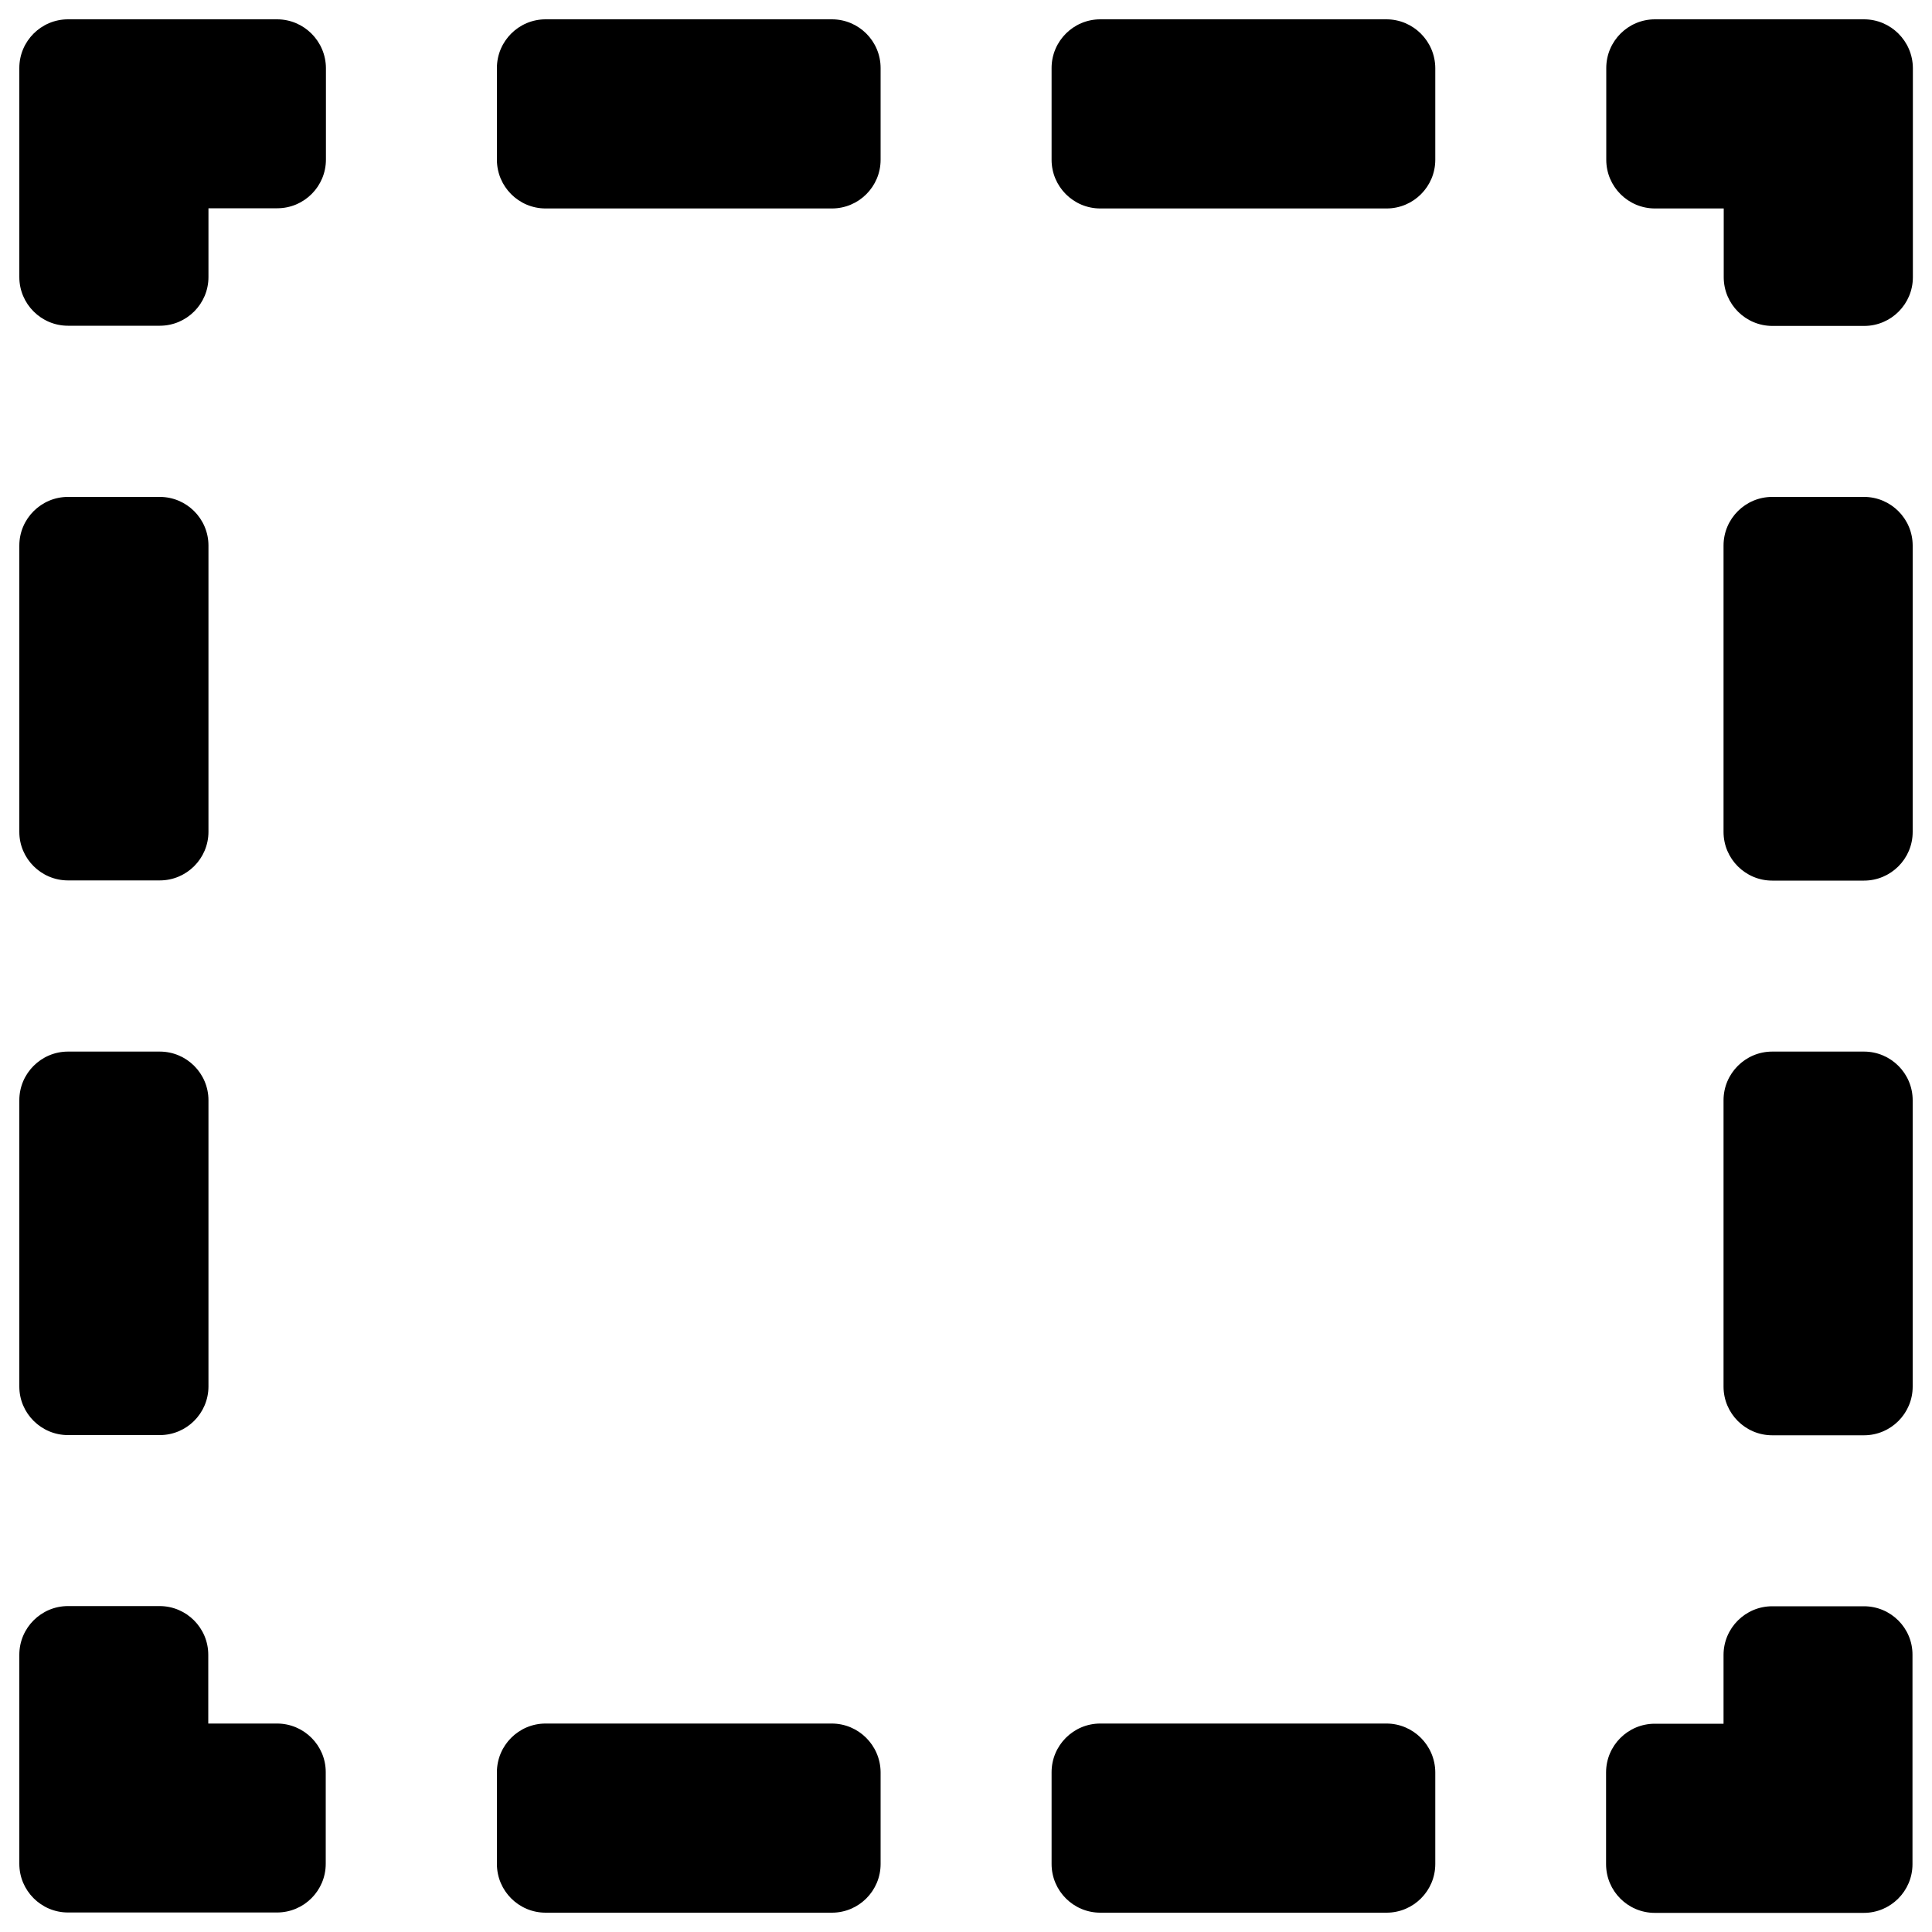 <?xml version="1.0" encoding="utf-8"?>
<!-- Svg Vector Icons : http://www.onlinewebfonts.com/icon -->
<!DOCTYPE svg PUBLIC "-//W3C//DTD SVG 1.1//EN" "http://www.w3.org/Graphics/SVG/1.1/DTD/svg11.dtd">
<svg version="1.1" xmlns="http://www.w3.org/2000/svg" xmlns:xlink="http://www.w3.org/1999/xlink" x="0px" y="0px" viewBox="0 0 1000 1000" enable-background="new 0 0 1000 1000" xml:space="preserve">
<g><g><g><g><path d="M964.8,831.4h-47.5c-13.9,0-25.2,11.3-25.2,25.2v35.6h-35.6c-13.9,0-25.2,11.3-25.2,25.2v47.5c0,13.9,11.3,25.2,25.2,25.2h108.2c13.9,0,25.2-11.3,25.2-25.2V856.6C990,842.7,978.7,831.4,964.8,831.4z"/><path d="M430.5,892.1H282.4c-13.9,0-25.2,11.3-25.2,25.2v47.5c0,13.9,11.3,25.2,25.2,25.2h148.2c13.9,0,25.2-11.3,25.2-25.2v-47.5C455.7,903.4,444.4,892.1,430.5,892.1z"/><path d="M717.6,892.1H569.5c-13.9,0-25.2,11.3-25.2,25.2v47.5c0,13.9,11.3,25.2,25.2,25.2h148.2c13.9,0,25.2-11.3,25.2-25.2v-47.5C742.8,903.4,731.5,892.1,717.6,892.1z"/><path d="M143.4,892.1h-35.6v-35.6c0-13.9-11.3-25.2-25.2-25.2H35.2c-13.9,0-25.2,11.3-25.2,25.2v108.2c0,13.9,11.3,25.2,25.2,25.2h108.2c13.9,0,25.2-11.3,25.2-25.2v-47.5C168.6,903.4,157.3,892.1,143.4,892.1z"/><path d="M35.2,742.8h47.5c13.9,0,25.2-11.3,25.2-25.2V569.5c0-13.9-11.3-25.2-25.2-25.2H35.2c-13.9,0-25.2,11.3-25.2,25.2v148.2C10,731.5,21.3,742.8,35.2,742.8z"/><path d="M35.2,455.7h47.5c13.9,0,25.2-11.3,25.2-25.2V282.4c0-13.9-11.3-25.2-25.2-25.2H35.2c-13.9,0-25.2,11.3-25.2,25.2v148.2C10,444.4,21.3,455.7,35.2,455.7z"/><path d="M143.4,10H35.2C21.3,10,10,21.3,10,35.2v108.2c0,13.9,11.3,25.2,25.2,25.2h47.5c13.9,0,25.2-11.3,25.2-25.2v-35.6h35.6c13.9,0,25.2-11.3,25.2-25.2V35.2C168.6,21.3,157.3,10,143.4,10z"/><path d="M717.6,10H569.5c-13.9,0-25.2,11.3-25.2,25.2v47.5c0,13.9,11.3,25.2,25.2,25.2h148.2c13.9,0,25.2-11.3,25.2-25.2V35.2C742.8,21.3,731.5,10,717.6,10z"/><path d="M282.4,107.9h148.2c13.9,0,25.2-11.3,25.2-25.2V35.2c0-13.9-11.3-25.2-25.2-25.2H282.4c-13.9,0-25.2,11.3-25.2,25.2v47.5C257.2,96.6,268.5,107.9,282.4,107.9z"/><path d="M964.8,10H856.6c-13.9,0-25.2,11.3-25.2,25.2v47.5c0,13.9,11.3,25.2,25.2,25.2h35.6v35.6c0,13.9,11.3,25.2,25.2,25.2h47.5c13.9,0,25.2-11.3,25.2-25.2V35.2C990,21.3,978.7,10,964.8,10z"/><path d="M964.8,544.3h-47.5c-13.9,0-25.2,11.3-25.2,25.2v148.2c0,13.9,11.3,25.2,25.2,25.2h47.5c13.9,0,25.2-11.3,25.2-25.2V569.5C990,555.6,978.7,544.3,964.8,544.3z"/><path d="M964.8,257.2h-47.5c-13.9,0-25.2,11.3-25.2,25.2v148.2c0,13.9,11.3,25.2,25.2,25.2h47.5c13.9,0,25.2-11.3,25.2-25.2V282.4C990,268.5,978.7,257.2,964.8,257.2z"/></g></g></g><g></g><g></g><g></g><g></g><g></g><g></g><g></g><g></g><g></g><g></g><g></g><g></g><g></g><g></g><g></g></g>
</svg>